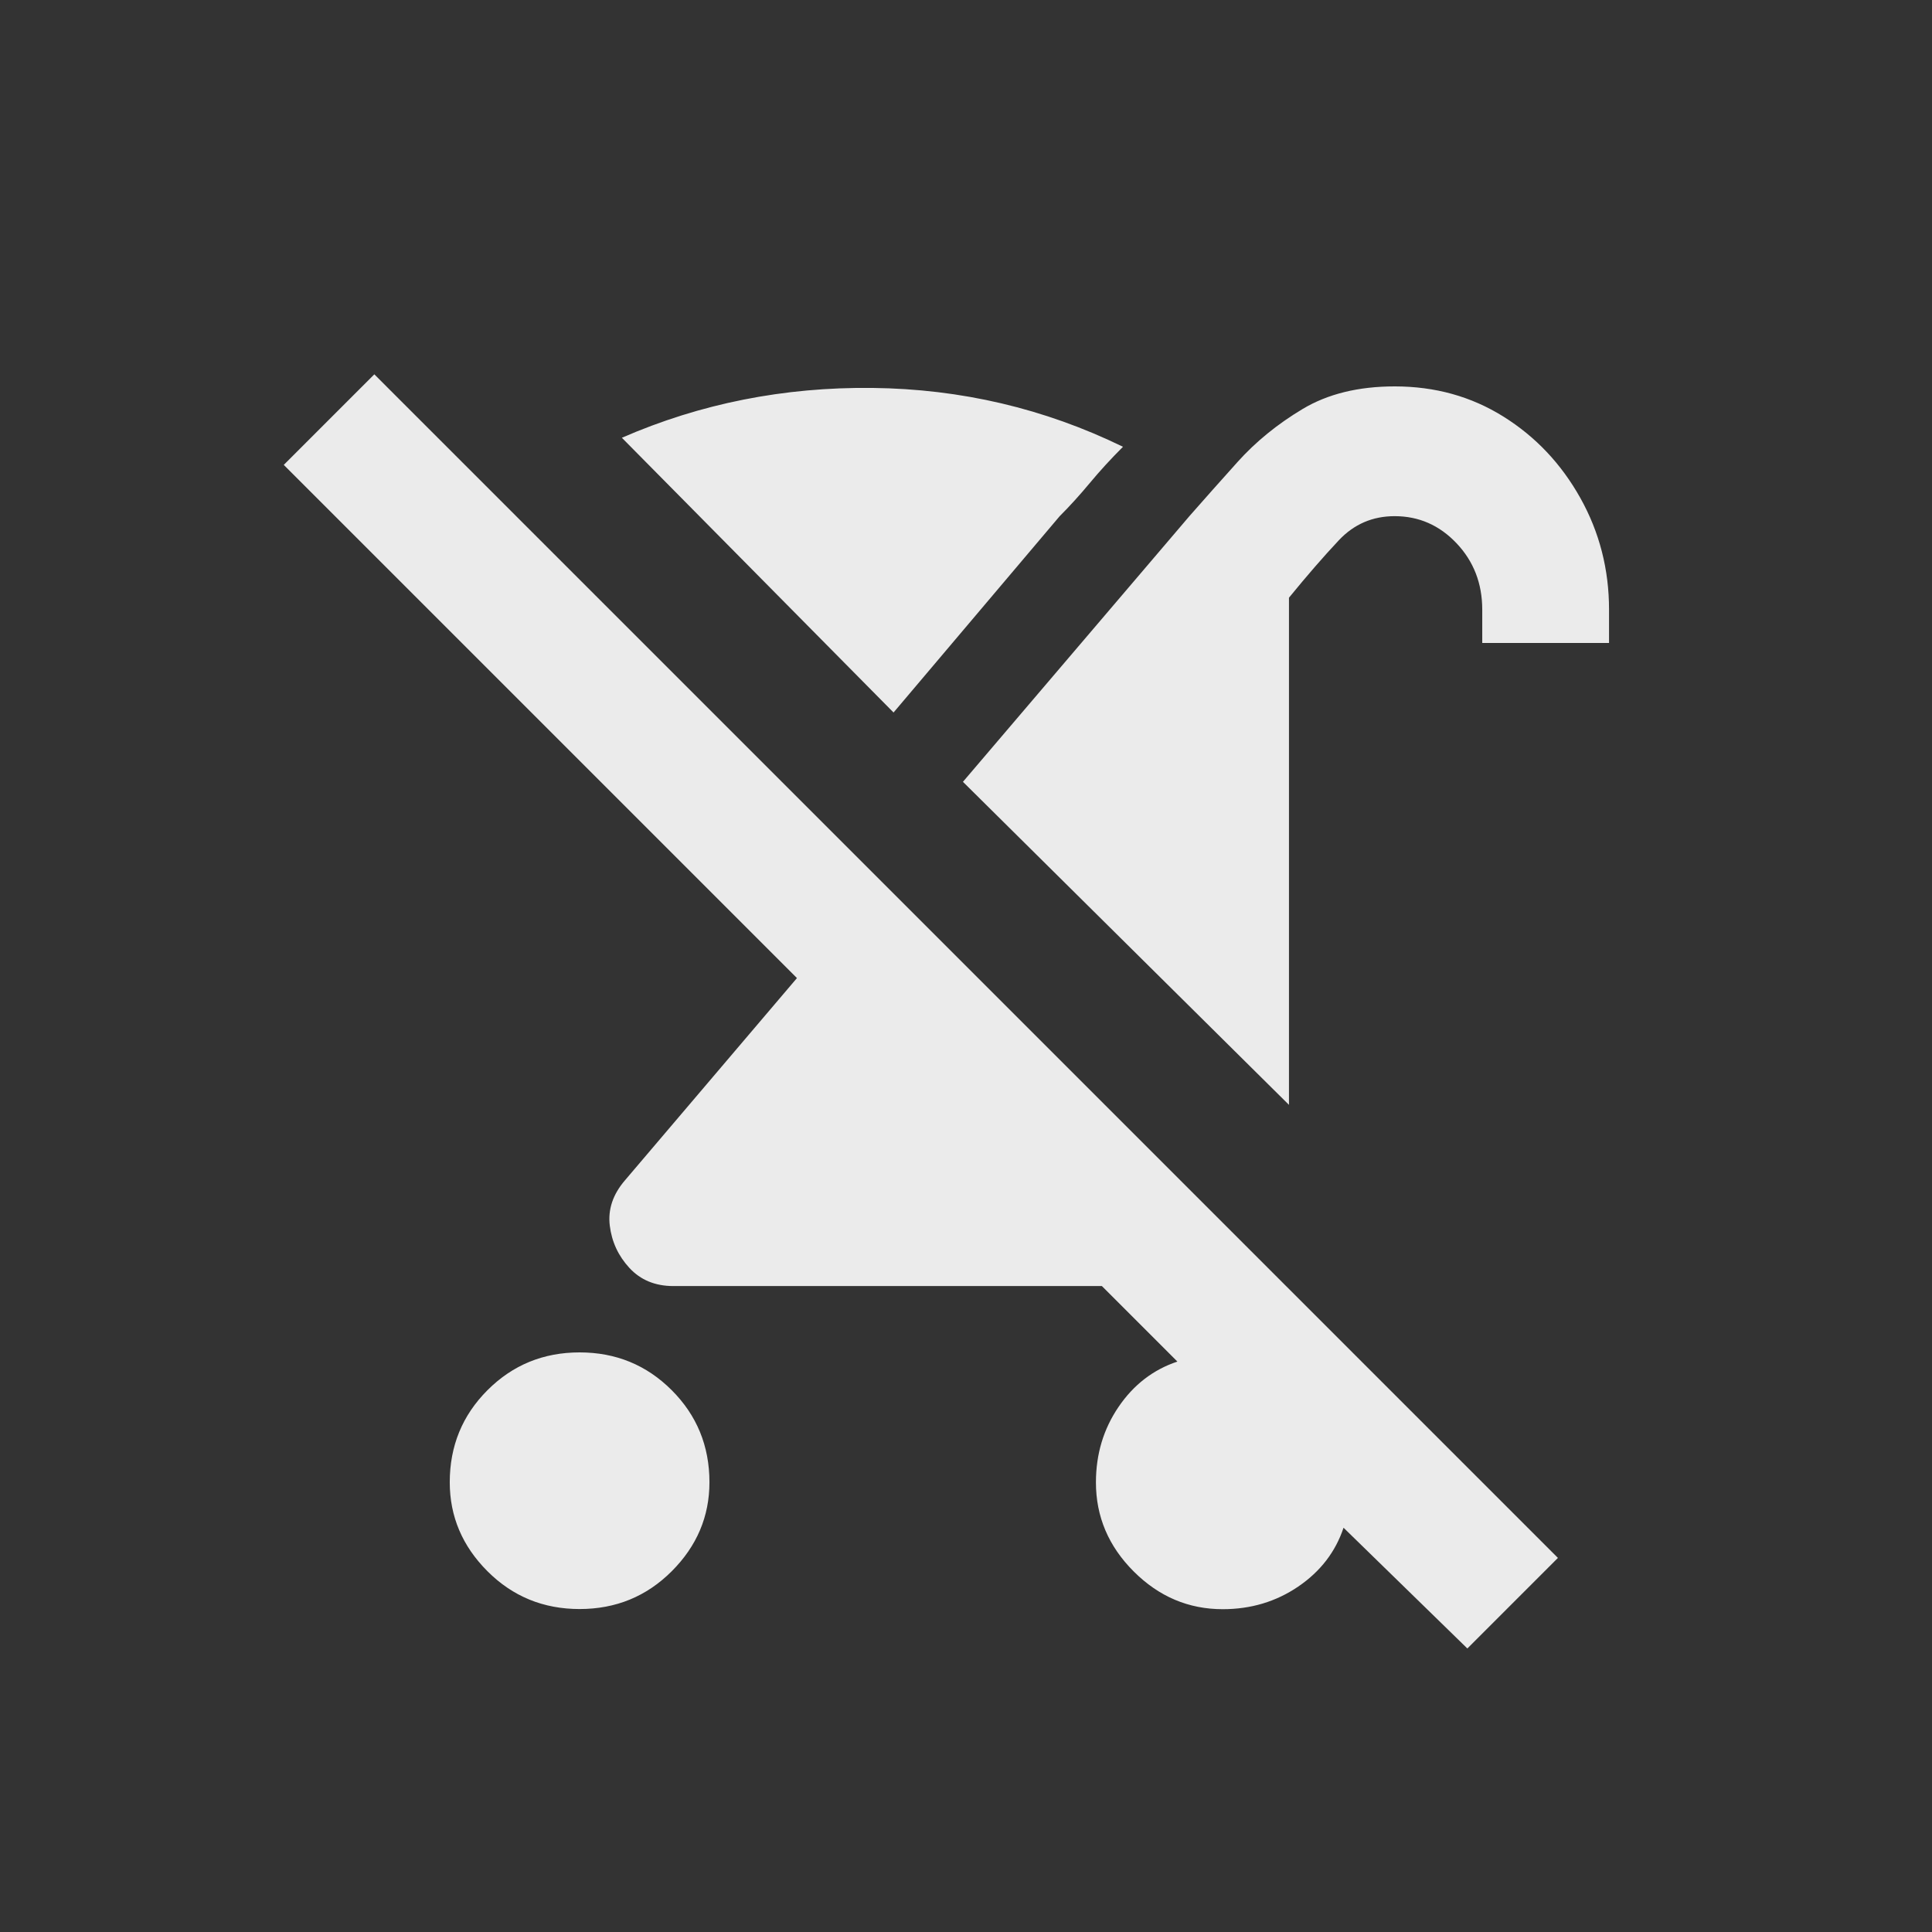 <!-- Generated by IcoMoon.io -->
<svg version="1.1" xmlns="http://www.w3.org/2000/svg" width="24" height="24" viewBox="0 0 24 24">
<rect x="0" y="0" width="24" height="24" fill="#333333" stroke="none"/>
<title>no_stroller</title>
<path fill="#ebebeb" d="M7.2 16.8q0.675 0 1.144 0.469t0.469 1.144q0 0.637-0.469 1.106t-1.144 0.469-1.144-0.469-0.469-1.106q0-0.675 0.469-1.144t1.144-0.469zM17.325 4.8q-0.675 0-1.144 0.281t-0.806 0.656-0.6 0.675l-2.813 3.3 4.050 4.013v-6.3q0.337-0.413 0.619-0.713t0.694-0.3q0.45 0 0.769 0.337t0.319 0.825v0.413h1.575v-0.413q0-0.75-0.356-1.387t-0.956-1.012-1.35-0.375zM10.95 10.95l-6.3-6.3-1.125 1.125 6.375 6.375-2.137 2.513q-0.225 0.262-0.188 0.563t0.244 0.525 0.544 0.225h5.325l0.938 0.938q-0.45 0.15-0.731 0.563t-0.281 0.938q0 0.637 0.469 1.106t1.106 0.469q0.525 0 0.938-0.281t0.563-0.731l1.538 1.5 1.125-1.125-3.825-3.825zM13.163 6.413q0.188-0.188 0.375-0.413t0.412-0.45q-1.463-0.713-3.113-0.731t-3.112 0.619l3.375 3.413z"></path>
</svg>
